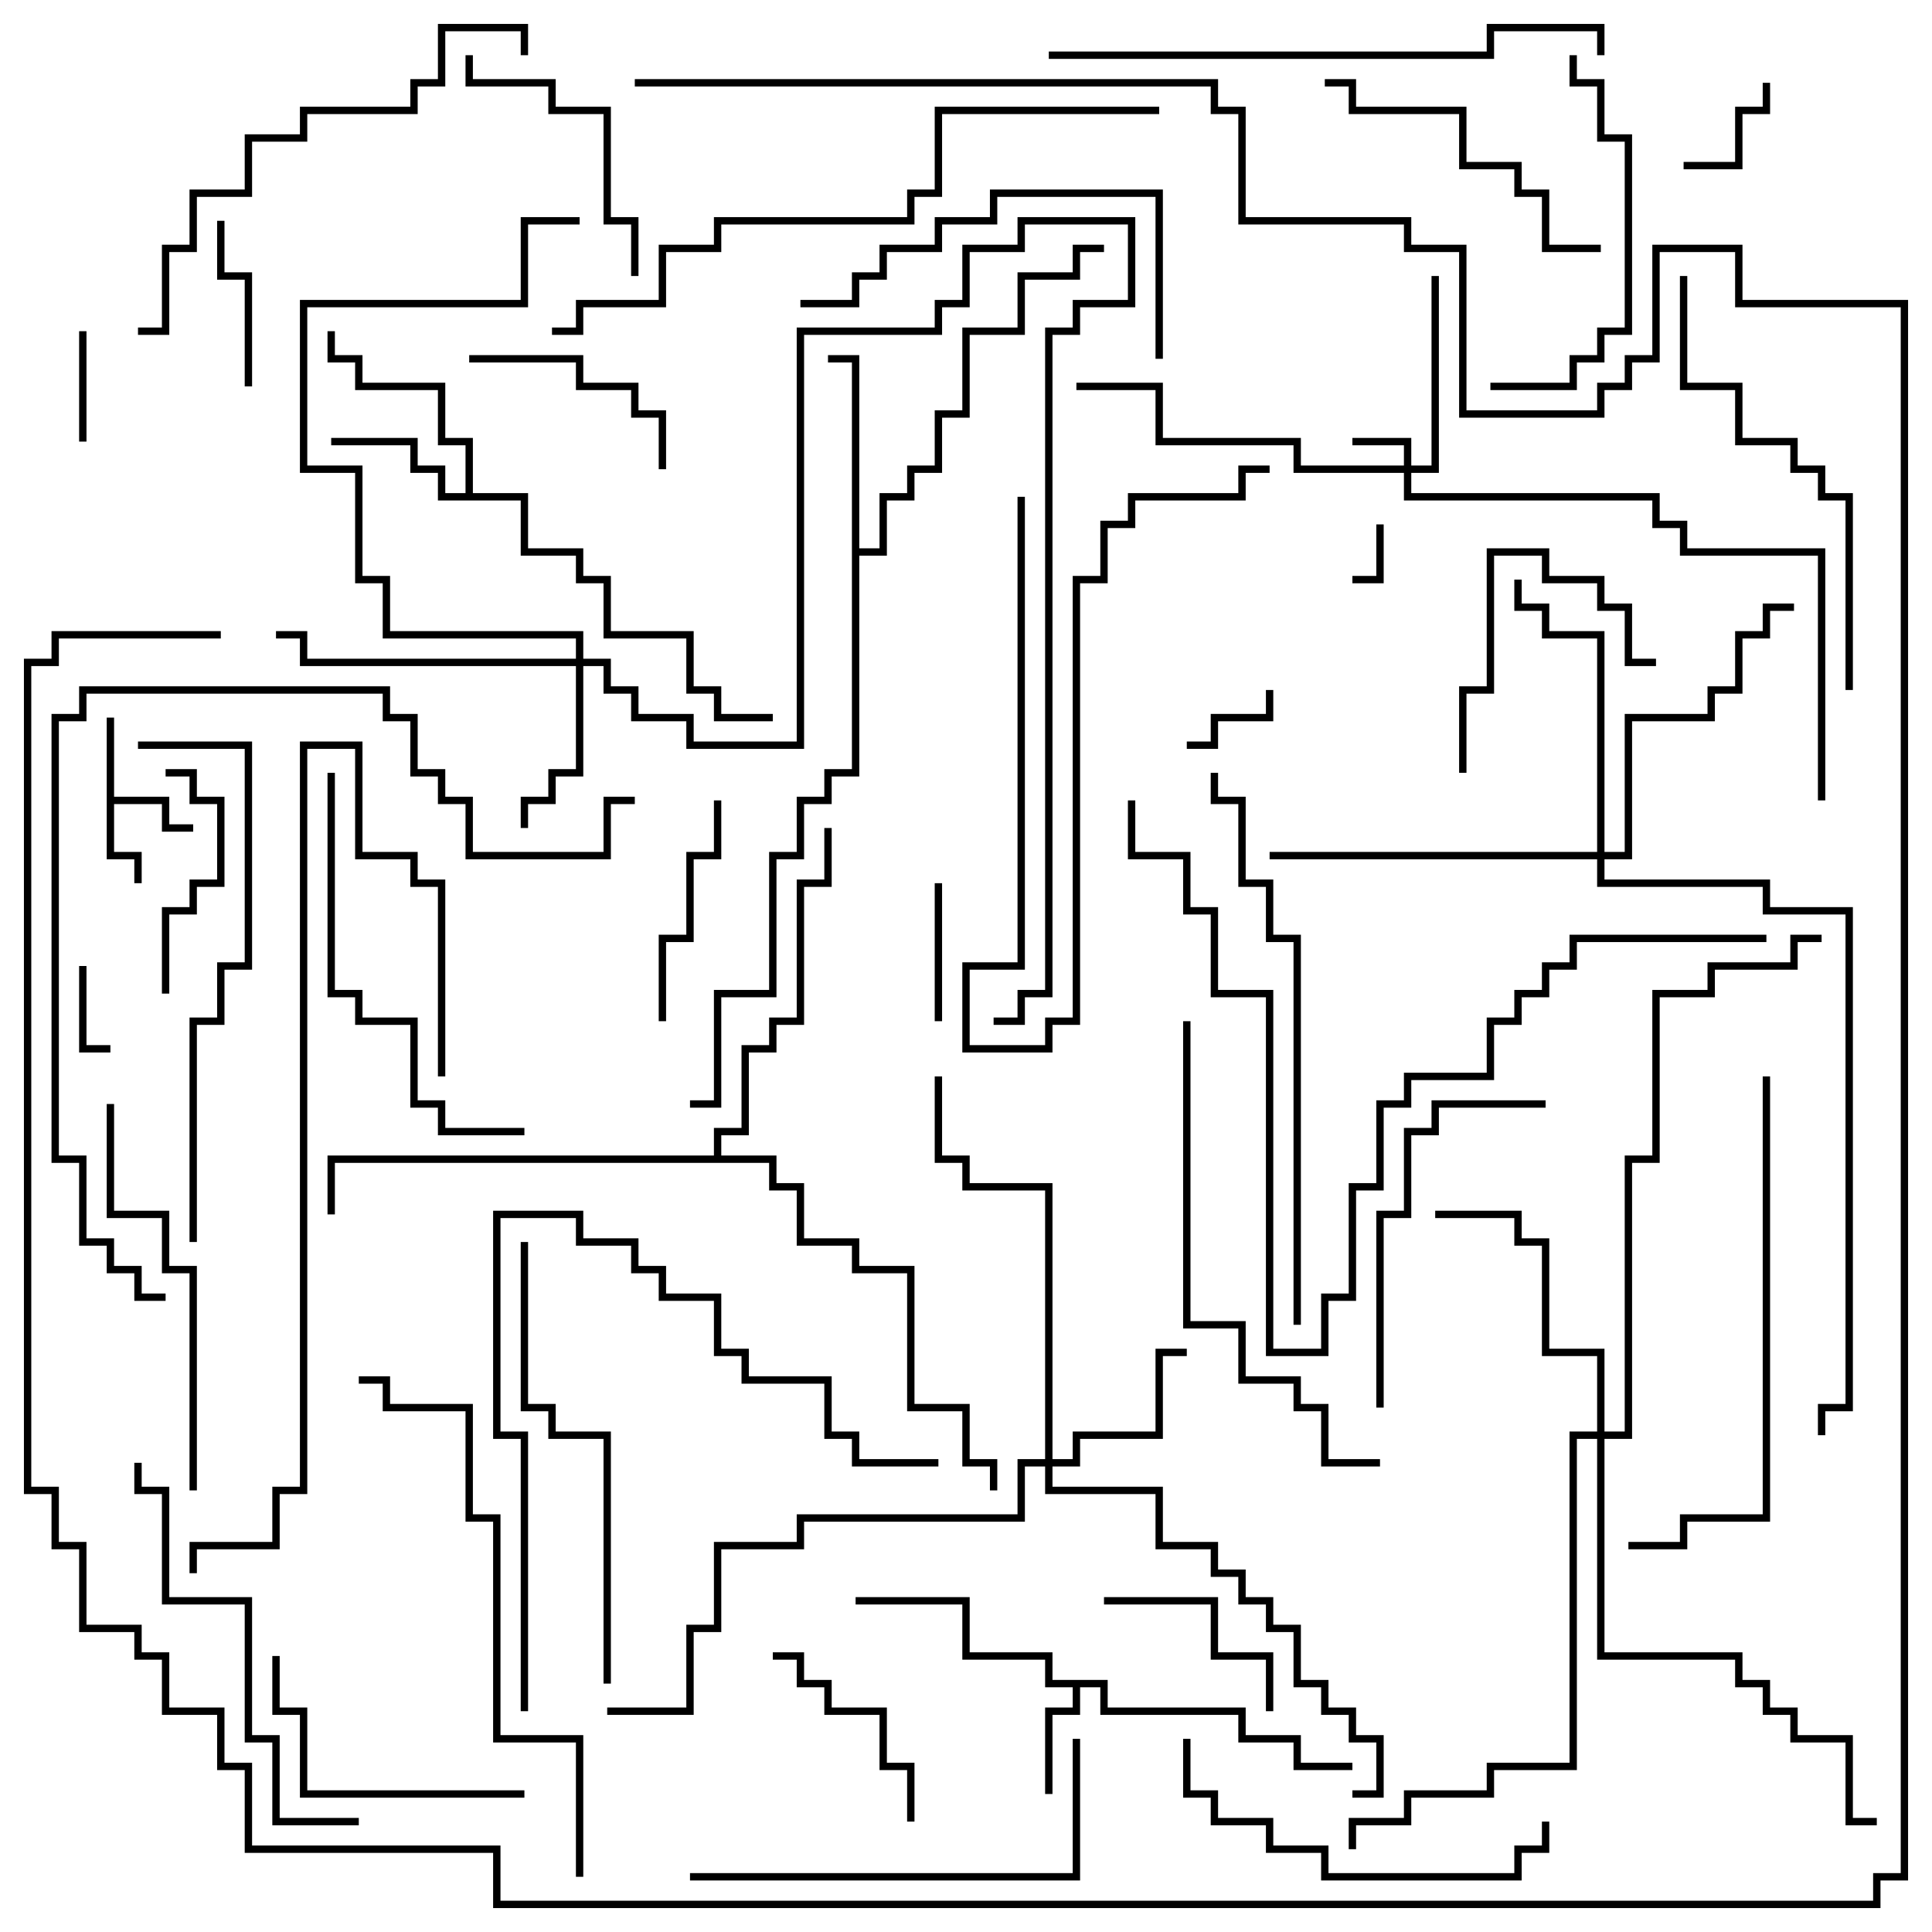 <svg version="1.1" width="105" height="105" xmlns="http://www.w3.org/2000/svg"><path d="M5.8,39L6.2,39L6.2,43.3L9.2,43.3L9.2,44.8L10.5,44.8L10.5,45.2L8.8,45.2L8.8,43.7L6.2,43.7L6.2,46.3L7.7,46.3L7.7,48L7.3,48L7.3,46.7L5.8,46.7z" stroke="none"/><path d="M60.2,91.3L60.2,92.8L67.7,92.8L67.7,94.3L70.7,94.3L70.7,95.8L73.5,95.8L73.5,96.2L70.3,96.2L70.3,94.7L67.3,94.7L67.3,93.2L59.8,93.2L59.8,91.7L58.7,91.7L58.7,93.2L57.2,93.2L57.2,97.5L56.8,97.5L56.8,92.8L58.3,92.8L58.3,91.7L56.8,91.7L56.8,90.2L52.3,90.2L52.3,87.2L46.5,87.2L46.5,86.8L52.7,86.8L52.7,89.8L57.2,89.8L57.2,91.3z" stroke="none"/><path d="M25.3,26.8L25.3,24.2L23.8,24.2L23.8,21.2L19.3,21.2L19.3,19.7L17.8,19.7L17.8,18L18.2,18L18.2,19.3L19.7,19.3L19.7,20.8L24.2,20.8L24.2,23.8L25.7,23.8L25.7,26.8L28.7,26.8L28.7,29.8L31.7,29.8L31.7,31.3L33.2,31.3L33.2,34.3L37.7,34.3L37.7,37.3L39.2,37.3L39.2,38.8L42,38.8L42,39.2L38.8,39.2L38.8,37.7L37.3,37.7L37.3,34.7L32.8,34.7L32.8,31.7L31.3,31.7L31.3,30.2L28.3,30.2L28.3,27.2L23.8,27.2L23.8,25.7L22.3,25.7L22.3,24.2L18,24.2L18,23.8L22.7,23.8L22.7,25.3L24.2,25.3L24.2,26.8z" stroke="none"/><path d="M46.3,19.7L45,19.7L45,19.3L46.7,19.3L46.7,29.8L47.8,29.8L47.8,26.8L49.3,26.8L49.3,25.3L50.8,25.3L50.8,22.3L52.3,22.3L52.3,17.8L55.3,17.8L55.3,14.8L58.3,14.8L58.3,13.3L60,13.3L60,13.7L58.7,13.7L58.7,15.2L55.7,15.2L55.7,18.2L52.7,18.2L52.7,22.7L51.2,22.7L51.2,25.7L49.7,25.7L49.7,27.2L48.2,27.2L48.2,30.2L46.7,30.2L46.7,42.2L45.2,42.2L45.2,43.7L43.7,43.7L43.7,46.7L42.2,46.7L42.2,54.2L39.2,54.2L39.2,60.2L37.5,60.2L37.5,59.8L38.8,59.8L38.8,53.8L41.8,53.8L41.8,46.3L43.3,46.3L43.3,43.3L44.8,43.3L44.8,41.8L46.3,41.8z" stroke="none"/><path d="M38.8,62.8L38.8,61.3L40.3,61.3L40.3,56.8L41.8,56.8L41.8,55.3L43.3,55.3L43.3,47.8L44.8,47.8L44.8,45L45.2,45L45.2,48.2L43.7,48.2L43.7,55.7L42.2,55.7L42.2,57.2L40.7,57.2L40.7,61.7L39.2,61.7L39.2,62.8L42.2,62.8L42.2,64.3L43.7,64.3L43.7,67.3L46.7,67.3L46.7,68.8L49.7,68.8L49.7,76.3L52.7,76.3L52.7,79.3L54.2,79.3L54.2,81L53.8,81L53.8,79.7L52.3,79.7L52.3,76.7L49.3,76.7L49.3,69.2L46.3,69.2L46.3,67.7L43.3,67.7L43.3,64.7L41.8,64.7L41.8,63.2L18.2,63.2L18.2,66L17.8,66L17.8,62.8z" stroke="none"/><path d="M76.3,25.3L76.3,24.2L73.5,24.2L73.5,23.8L76.7,23.8L76.7,25.3L77.8,25.3L77.8,15L78.2,15L78.2,25.7L76.7,25.7L76.7,26.8L90.2,26.8L90.2,28.3L91.7,28.3L91.7,29.8L99.2,29.8L99.2,43.5L98.8,43.5L98.8,30.2L91.3,30.2L91.3,28.7L89.8,28.7L89.8,27.2L76.3,27.2L76.3,25.7L70.3,25.7L70.3,24.2L62.8,24.2L62.8,21.2L58.5,21.2L58.5,20.8L63.2,20.8L63.2,23.8L70.7,23.8L70.7,25.3z" stroke="none"/><path d="M31.3,35.8L31.3,34.7L20.8,34.7L20.8,31.7L19.3,31.7L19.3,25.7L16.3,25.7L16.3,16.3L28.3,16.3L28.3,11.8L31.5,11.8L31.5,12.2L28.7,12.2L28.7,16.7L16.7,16.7L16.7,25.3L19.7,25.3L19.7,31.3L21.2,31.3L21.2,34.3L31.7,34.3L31.7,35.8L33.2,35.8L33.2,37.3L34.7,37.3L34.7,38.8L37.7,38.8L37.7,40.3L43.3,40.3L43.3,17.8L50.8,17.8L50.8,16.3L52.3,16.3L52.3,13.3L55.3,13.3L55.3,11.8L61.7,11.8L61.7,16.7L58.7,16.7L58.7,18.2L57.2,18.2L57.2,54.2L55.7,54.2L55.7,55.7L54,55.7L54,55.3L55.3,55.3L55.3,53.8L56.8,53.8L56.8,17.8L58.3,17.8L58.3,16.3L61.3,16.3L61.3,12.2L55.7,12.2L55.7,13.7L52.7,13.7L52.7,16.7L51.2,16.7L51.2,18.2L43.7,18.2L43.7,40.7L37.3,40.7L37.3,39.2L34.3,39.2L34.3,37.7L32.8,37.7L32.8,36.2L31.7,36.2L31.7,42.2L30.2,42.2L30.2,43.7L28.7,43.7L28.7,45L28.3,45L28.3,43.3L29.8,43.3L29.8,41.8L31.3,41.8L31.3,36.2L16.3,36.2L16.3,34.7L15,34.7L15,34.3L16.7,34.3L16.7,35.8z" stroke="none"/><path d="M56.8,79.3L56.8,64.7L52.3,64.7L52.3,63.2L50.8,63.2L50.8,58.5L51.2,58.5L51.2,62.8L52.7,62.8L52.7,64.3L57.2,64.3L57.2,79.3L58.3,79.3L58.3,77.8L62.8,77.8L62.8,73.3L64.5,73.3L64.5,73.7L63.2,73.7L63.2,78.2L58.7,78.2L58.7,79.7L57.2,79.7L57.2,80.8L63.2,80.8L63.2,83.8L66.2,83.8L66.2,85.3L67.7,85.3L67.7,86.8L69.2,86.8L69.2,88.3L70.7,88.3L70.7,91.3L72.2,91.3L72.2,92.8L73.7,92.8L73.7,94.3L75.2,94.3L75.2,97.7L73.5,97.7L73.5,97.3L74.8,97.3L74.8,94.7L73.3,94.7L73.3,93.2L71.8,93.2L71.8,91.7L70.3,91.7L70.3,88.7L68.8,88.7L68.8,87.2L67.3,87.2L67.3,85.7L65.8,85.7L65.8,84.2L62.8,84.2L62.8,81.2L56.8,81.2L56.8,79.7L55.7,79.7L55.7,82.7L43.7,82.7L43.7,84.2L39.2,84.2L39.2,88.7L37.7,88.7L37.7,93.2L33,93.2L33,92.8L37.3,92.8L37.3,88.3L38.8,88.3L38.8,83.8L43.3,83.8L43.3,82.3L55.3,82.3L55.3,79.3z" stroke="none"/><path d="M86.8,77.8L86.8,73.7L83.8,73.7L83.8,67.7L82.3,67.7L82.3,66.2L78,66.2L78,65.8L82.7,65.8L82.7,67.3L84.2,67.3L84.2,73.3L87.2,73.3L87.2,77.8L88.3,77.8L88.3,62.8L89.8,62.8L89.8,53.8L92.8,53.8L92.8,52.3L97.3,52.3L97.3,50.8L99,50.8L99,51.2L97.7,51.2L97.7,52.7L93.2,52.7L93.2,54.2L90.2,54.2L90.2,63.2L88.7,63.2L88.7,78.2L87.2,78.2L87.2,89.8L94.7,89.8L94.7,91.3L96.2,91.3L96.2,92.8L97.7,92.8L97.7,94.3L100.7,94.3L100.7,98.8L102,98.8L102,99.2L100.3,99.2L100.3,94.7L97.3,94.7L97.3,93.2L95.8,93.2L95.8,91.7L94.3,91.7L94.3,90.2L86.8,90.2L86.8,78.2L85.7,78.2L85.7,96.2L81.2,96.2L81.2,97.7L76.7,97.7L76.7,99.2L73.7,99.2L73.7,100.5L73.3,100.5L73.3,98.8L76.3,98.8L76.3,97.3L80.8,97.3L80.8,95.8L85.3,95.8L85.3,77.8z" stroke="none"/><path d="M86.8,46.3L86.8,34.7L83.8,34.7L83.8,33.2L82.3,33.2L82.3,31.5L82.7,31.5L82.7,32.8L84.2,32.8L84.2,34.3L87.2,34.3L87.2,46.3L88.3,46.3L88.3,38.8L92.8,38.8L92.8,37.3L94.3,37.3L94.3,34.3L95.8,34.3L95.8,32.8L97.5,32.8L97.5,33.2L96.2,33.2L96.2,34.7L94.7,34.7L94.7,37.7L93.2,37.7L93.2,39.2L88.7,39.2L88.7,46.7L87.2,46.7L87.2,47.8L96.2,47.8L96.2,49.3L100.7,49.3L100.7,76.7L99.2,76.7L99.2,78L98.8,78L98.8,76.3L100.3,76.3L100.3,49.7L95.8,49.7L95.8,48.2L86.8,48.2L86.8,46.7L69,46.7L69,46.3z" stroke="none"/><path d="M74.8,28.5L75.2,28.5L75.2,31.7L73.5,31.7L73.5,31.3L74.8,31.3z" stroke="none"/><path d="M4.3,52.5L4.7,52.5L4.7,56.8L6,56.8L6,57.2L4.3,57.2z" stroke="none"/><path d="M68.8,37.5L69.2,37.5L69.2,39.2L66.2,39.2L66.2,40.7L64.5,40.7L64.5,40.3L65.8,40.3L65.8,38.8L68.8,38.8z" stroke="none"/><path d="M4.7,24L4.3,24L4.3,18L4.7,18z" stroke="none"/><path d="M91.5,9.2L91.5,8.8L94.3,8.8L94.3,5.8L95.8,5.8L95.8,4.5L96.2,4.5L96.2,6.2L94.7,6.2L94.7,9.2z" stroke="none"/><path d="M50.8,48L51.2,48L51.2,55.5L50.8,55.5z" stroke="none"/><path d="M13.7,21L13.3,21L13.3,15.2L11.8,15.2L11.8,12L12.2,12L12.2,14.8L13.7,14.8z" stroke="none"/><path d="M60,87.2L60,86.8L66.2,86.8L66.2,89.8L69.2,89.8L69.2,93L68.8,93L68.8,90.2L65.8,90.2L65.8,87.2z" stroke="none"/><path d="M42,90.2L42,89.8L43.7,89.8L43.7,91.3L45.2,91.3L45.2,92.8L48.2,92.8L48.2,95.8L49.7,95.8L49.7,99L49.3,99L49.3,96.2L47.8,96.2L47.8,93.2L44.8,93.2L44.8,91.7L43.3,91.7L43.3,90.2z" stroke="none"/><path d="M9,42.2L9,41.8L10.7,41.8L10.7,43.3L12.2,43.3L12.2,48.2L10.7,48.2L10.7,49.7L9.2,49.7L9.2,54L8.8,54L8.8,49.3L10.3,49.3L10.3,47.8L11.8,47.8L11.8,43.7L10.3,43.7L10.3,42.2z" stroke="none"/><path d="M36.2,25.5L35.8,25.5L35.8,22.7L34.3,22.7L34.3,21.2L31.3,21.2L31.3,19.7L25.5,19.7L25.5,19.3L31.7,19.3L31.7,20.8L34.7,20.8L34.7,22.3L36.2,22.3z" stroke="none"/><path d="M79.7,42L79.3,42L79.3,37.3L80.8,37.3L80.8,29.8L84.2,29.8L84.2,31.3L87.2,31.3L87.2,32.8L88.7,32.8L88.7,35.8L90,35.8L90,36.2L88.3,36.2L88.3,33.2L86.8,33.2L86.8,31.7L83.8,31.7L83.8,30.2L81.2,30.2L81.2,37.7L79.7,37.7z" stroke="none"/><path d="M38.8,43.5L39.2,43.5L39.2,46.7L37.7,46.7L37.7,51.2L36.2,51.2L36.2,55.5L35.8,55.5L35.8,50.8L37.3,50.8L37.3,46.3L38.8,46.3z" stroke="none"/><path d="M55.3,27L55.7,27L55.7,52.7L52.7,52.7L52.7,56.8L56.8,56.8L56.8,55.3L58.3,55.3L58.3,31.3L59.8,31.3L59.8,28.3L61.3,28.3L61.3,26.8L67.3,26.8L67.3,25.3L69,25.3L69,25.7L67.7,25.7L67.7,27.2L61.7,27.2L61.7,28.7L60.2,28.7L60.2,31.7L58.7,31.7L58.7,55.7L57.2,55.7L57.2,57.2L52.3,57.2L52.3,52.3L55.3,52.3z" stroke="none"/><path d="M25.3,3L25.7,3L25.7,4.3L30.2,4.3L30.2,5.8L33.2,5.8L33.2,11.8L34.7,11.8L34.7,15L34.3,15L34.3,12.2L32.8,12.2L32.8,6.2L29.8,6.2L29.8,4.7L25.3,4.7z" stroke="none"/><path d="M28.5,97.3L28.5,97.7L16.3,97.7L16.3,93.2L14.8,93.2L14.8,90L15.2,90L15.2,92.8L16.7,92.8L16.7,97.3z" stroke="none"/><path d="M72,4.7L72,4.3L73.7,4.3L73.7,5.8L79.7,5.8L79.7,8.8L82.7,8.8L82.7,10.3L84.2,10.3L84.2,13.3L87,13.3L87,13.7L83.8,13.7L83.8,10.7L82.3,10.7L82.3,9.2L79.3,9.2L79.3,6.2L73.3,6.2L73.3,4.7z" stroke="none"/><path d="M81,21.2L81,20.8L85.3,20.8L85.3,19.3L86.8,19.3L86.8,17.8L88.3,17.8L88.3,7.7L86.8,7.7L86.8,4.7L85.3,4.7L85.3,3L85.7,3L85.7,4.3L87.2,4.3L87.2,7.3L88.7,7.3L88.7,18.2L87.2,18.2L87.2,19.7L85.7,19.7L85.7,21.2z" stroke="none"/><path d="M84,59.8L84,60.2L78.2,60.2L78.2,61.7L76.7,61.7L76.7,66.2L75.2,66.2L75.2,76.5L74.8,76.5L74.8,65.8L76.3,65.8L76.3,61.3L77.8,61.3L77.8,59.8z" stroke="none"/><path d="M43.5,16.7L43.5,16.3L46.3,16.3L46.3,14.8L47.8,14.8L47.8,13.3L50.8,13.3L50.8,11.8L53.8,11.8L53.8,10.3L63.2,10.3L63.2,19.5L62.8,19.5L62.8,10.7L54.2,10.7L54.2,12.2L51.2,12.2L51.2,13.7L48.2,13.7L48.2,15.2L46.7,15.2L46.7,16.7z" stroke="none"/><path d="M64.3,94.5L64.7,94.5L64.7,97.3L66.2,97.3L66.2,98.8L69.2,98.8L69.2,100.3L72.2,100.3L72.2,101.8L82.3,101.8L82.3,100.3L83.8,100.3L83.8,99L84.2,99L84.2,100.7L82.7,100.7L82.7,102.2L71.8,102.2L71.8,100.7L68.8,100.7L68.8,99.2L65.8,99.2L65.8,97.7L64.3,97.7z" stroke="none"/><path d="M10.7,81L10.3,81L10.3,69.2L8.8,69.2L8.8,66.2L5.8,66.2L5.8,60L6.2,60L6.2,65.8L9.2,65.8L9.2,68.8L10.7,68.8z" stroke="none"/><path d="M17.8,42L18.2,42L18.2,53.8L19.7,53.8L19.7,55.3L22.7,55.3L22.7,59.8L24.2,59.8L24.2,61.3L28.5,61.3L28.5,61.7L23.8,61.7L23.8,60.2L22.3,60.2L22.3,55.7L19.3,55.7L19.3,54.2L17.8,54.2z" stroke="none"/><path d="M37.5,102.2L37.5,101.8L58.3,101.8L58.3,94.5L58.7,94.5L58.7,102.2z" stroke="none"/><path d="M19.5,98.8L19.5,99.2L14.8,99.2L14.8,94.7L13.3,94.7L13.3,87.2L8.8,87.2L8.8,81.2L7.3,81.2L7.3,79.5L7.7,79.5L7.7,80.8L9.2,80.8L9.2,86.8L13.7,86.8L13.7,94.3L15.2,94.3L15.2,98.8z" stroke="none"/><path d="M91.3,15L91.7,15L91.7,20.8L94.7,20.8L94.7,23.8L97.7,23.8L97.7,25.3L99.2,25.3L99.2,26.8L100.7,26.8L100.7,37.5L100.3,37.5L100.3,27.2L98.8,27.2L98.8,25.7L97.3,25.7L97.3,24.2L94.3,24.2L94.3,21.2L91.3,21.2z" stroke="none"/><path d="M33.2,91.5L32.8,91.5L32.8,78.2L29.8,78.2L29.8,76.7L28.3,76.7L28.3,67.5L28.7,67.5L28.7,76.3L30.2,76.3L30.2,77.8L33.2,77.8z" stroke="none"/><path d="M28.7,3L28.3,3L28.3,1.7L24.2,1.7L24.2,4.7L22.7,4.7L22.7,6.2L16.7,6.2L16.7,7.7L13.7,7.7L13.7,10.7L10.7,10.7L10.7,13.7L9.2,13.7L9.2,18.2L7.5,18.2L7.5,17.8L8.8,17.8L8.8,13.3L10.3,13.3L10.3,10.3L13.3,10.3L13.3,7.3L16.3,7.3L16.3,5.8L22.3,5.8L22.3,4.3L23.8,4.3L23.8,1.3L28.7,1.3z" stroke="none"/><path d="M64.3,55.5L64.7,55.5L64.7,71.8L67.7,71.8L67.7,74.8L70.7,74.8L70.7,76.3L72.2,76.3L72.2,79.3L75,79.3L75,79.7L71.8,79.7L71.8,76.7L70.3,76.7L70.3,75.2L67.3,75.2L67.3,72.2L64.3,72.2z" stroke="none"/><path d="M28.7,93L28.3,93L28.3,78.2L26.8,78.2L26.8,65.8L31.7,65.8L31.7,67.3L34.7,67.3L34.7,68.8L36.2,68.8L36.2,70.3L39.2,70.3L39.2,73.3L40.7,73.3L40.7,74.8L45.2,74.8L45.2,77.8L46.7,77.8L46.7,79.3L51,79.3L51,79.7L46.3,79.7L46.3,78.2L44.8,78.2L44.8,75.2L40.3,75.2L40.3,73.7L38.8,73.7L38.8,70.7L35.8,70.7L35.8,69.2L34.3,69.2L34.3,67.7L31.3,67.7L31.3,66.2L27.2,66.2L27.2,77.8L28.7,77.8z" stroke="none"/><path d="M95.8,58.5L96.2,58.5L96.2,82.7L91.7,82.7L91.7,84.2L88.5,84.2L88.5,83.8L91.3,83.8L91.3,82.3L95.8,82.3z" stroke="none"/><path d="M10.7,67.5L10.3,67.5L10.3,55.3L11.8,55.3L11.8,52.3L13.3,52.3L13.3,40.7L7.5,40.7L7.5,40.3L13.7,40.3L13.7,52.7L12.2,52.7L12.2,55.7L10.7,55.7z" stroke="none"/><path d="M31.7,102L31.3,102L31.3,94.7L26.8,94.7L26.8,82.7L25.3,82.7L25.3,76.7L20.8,76.7L20.8,75.2L19.5,75.2L19.5,74.8L21.2,74.8L21.2,76.3L25.7,76.3L25.7,82.3L27.2,82.3L27.2,94.3L31.7,94.3z" stroke="none"/><path d="M57,3.2L57,2.8L80.8,2.8L80.8,1.3L87.2,1.3L87.2,3L86.8,3L86.8,1.7L81.2,1.7L81.2,3.2z" stroke="none"/><path d="M24.2,58.5L23.8,58.5L23.8,48.2L22.3,48.2L22.3,46.7L19.3,46.7L19.3,40.7L16.7,40.7L16.7,81.2L15.2,81.2L15.2,84.2L10.7,84.2L10.7,85.5L10.3,85.5L10.3,83.8L14.8,83.8L14.8,80.8L16.3,80.8L16.3,40.3L19.7,40.3L19.7,46.3L22.7,46.3L22.7,47.8L24.2,47.8z" stroke="none"/><path d="M70.7,72L70.3,72L70.3,51.2L68.8,51.2L68.8,48.2L67.3,48.2L67.3,43.7L65.8,43.7L65.8,42L66.2,42L66.2,43.3L67.7,43.3L67.7,47.8L69.2,47.8L69.2,50.8L70.7,50.8z" stroke="none"/><path d="M63,5.8L63,6.2L51.2,6.2L51.2,10.7L49.7,10.7L49.7,12.2L39.2,12.2L39.2,13.7L36.2,13.7L36.2,16.7L31.7,16.7L31.7,18.2L30,18.2L30,17.8L31.3,17.8L31.3,16.3L35.8,16.3L35.8,13.3L38.8,13.3L38.8,11.8L49.3,11.8L49.3,10.3L50.8,10.3L50.8,5.8z" stroke="none"/><path d="M96,50.8L96,51.2L85.7,51.2L85.7,52.7L84.2,52.7L84.2,54.2L82.7,54.2L82.7,55.7L81.2,55.7L81.2,58.7L76.7,58.7L76.7,60.2L75.2,60.2L75.2,64.7L73.7,64.7L73.7,70.7L72.2,70.7L72.2,73.7L68.8,73.7L68.8,54.2L65.8,54.2L65.8,49.7L64.3,49.7L64.3,46.7L61.3,46.7L61.3,43.5L61.7,43.5L61.7,46.3L64.7,46.3L64.7,49.3L66.2,49.3L66.2,53.8L69.2,53.8L69.2,73.3L71.8,73.3L71.8,70.3L73.3,70.3L73.3,64.3L74.8,64.3L74.8,59.8L76.3,59.8L76.3,58.3L80.8,58.3L80.8,55.3L82.3,55.3L82.3,53.8L83.8,53.8L83.8,52.3L85.3,52.3L85.3,50.8z" stroke="none"/><path d="M9,70.3L9,70.7L7.3,70.7L7.3,69.2L5.8,69.2L5.8,67.7L4.3,67.7L4.3,63.2L2.8,63.2L2.8,38.8L4.3,38.8L4.3,37.3L21.2,37.3L21.2,38.8L22.7,38.8L22.7,41.8L24.2,41.8L24.2,43.3L25.7,43.3L25.7,46.3L32.8,46.3L32.8,43.3L34.5,43.3L34.5,43.7L33.2,43.7L33.2,46.7L25.3,46.7L25.3,43.7L23.8,43.7L23.8,42.2L22.3,42.2L22.3,39.2L20.8,39.2L20.8,37.7L4.7,37.7L4.7,39.2L3.2,39.2L3.2,62.8L4.7,62.8L4.7,67.3L6.2,67.3L6.2,68.8L7.7,68.8L7.7,70.3z" stroke="none"/><path d="M12,34.3L12,34.7L3.2,34.7L3.2,36.2L1.7,36.2L1.7,80.8L3.2,80.8L3.2,83.8L4.7,83.8L4.7,88.3L7.7,88.3L7.7,89.8L9.2,89.8L9.2,92.8L12.2,92.8L12.2,95.8L13.7,95.8L13.7,100.3L27.2,100.3L27.2,103.3L101.8,103.3L101.8,101.8L103.3,101.8L103.3,16.7L94.3,16.7L94.3,13.7L90.2,13.7L90.2,19.7L88.7,19.7L88.7,21.2L87.2,21.2L87.2,22.7L79.3,22.7L79.3,13.7L76.3,13.7L76.3,12.2L67.3,12.2L67.3,6.2L65.8,6.2L65.8,4.7L34.5,4.7L34.5,4.3L66.2,4.3L66.2,5.8L67.7,5.8L67.7,11.8L76.7,11.8L76.7,13.3L79.7,13.3L79.7,22.3L86.8,22.3L86.8,20.8L88.3,20.8L88.3,19.3L89.8,19.3L89.8,13.3L94.7,13.3L94.7,16.3L103.7,16.3L103.7,102.2L102.2,102.2L102.2,103.7L26.8,103.7L26.8,100.7L13.3,100.7L13.3,96.2L11.8,96.2L11.8,93.2L8.8,93.2L8.8,90.2L7.3,90.2L7.3,88.7L4.3,88.7L4.3,84.2L2.8,84.2L2.8,81.2L1.3,81.2L1.3,35.8L2.8,35.8L2.8,34.3z" stroke="none"/></svg>